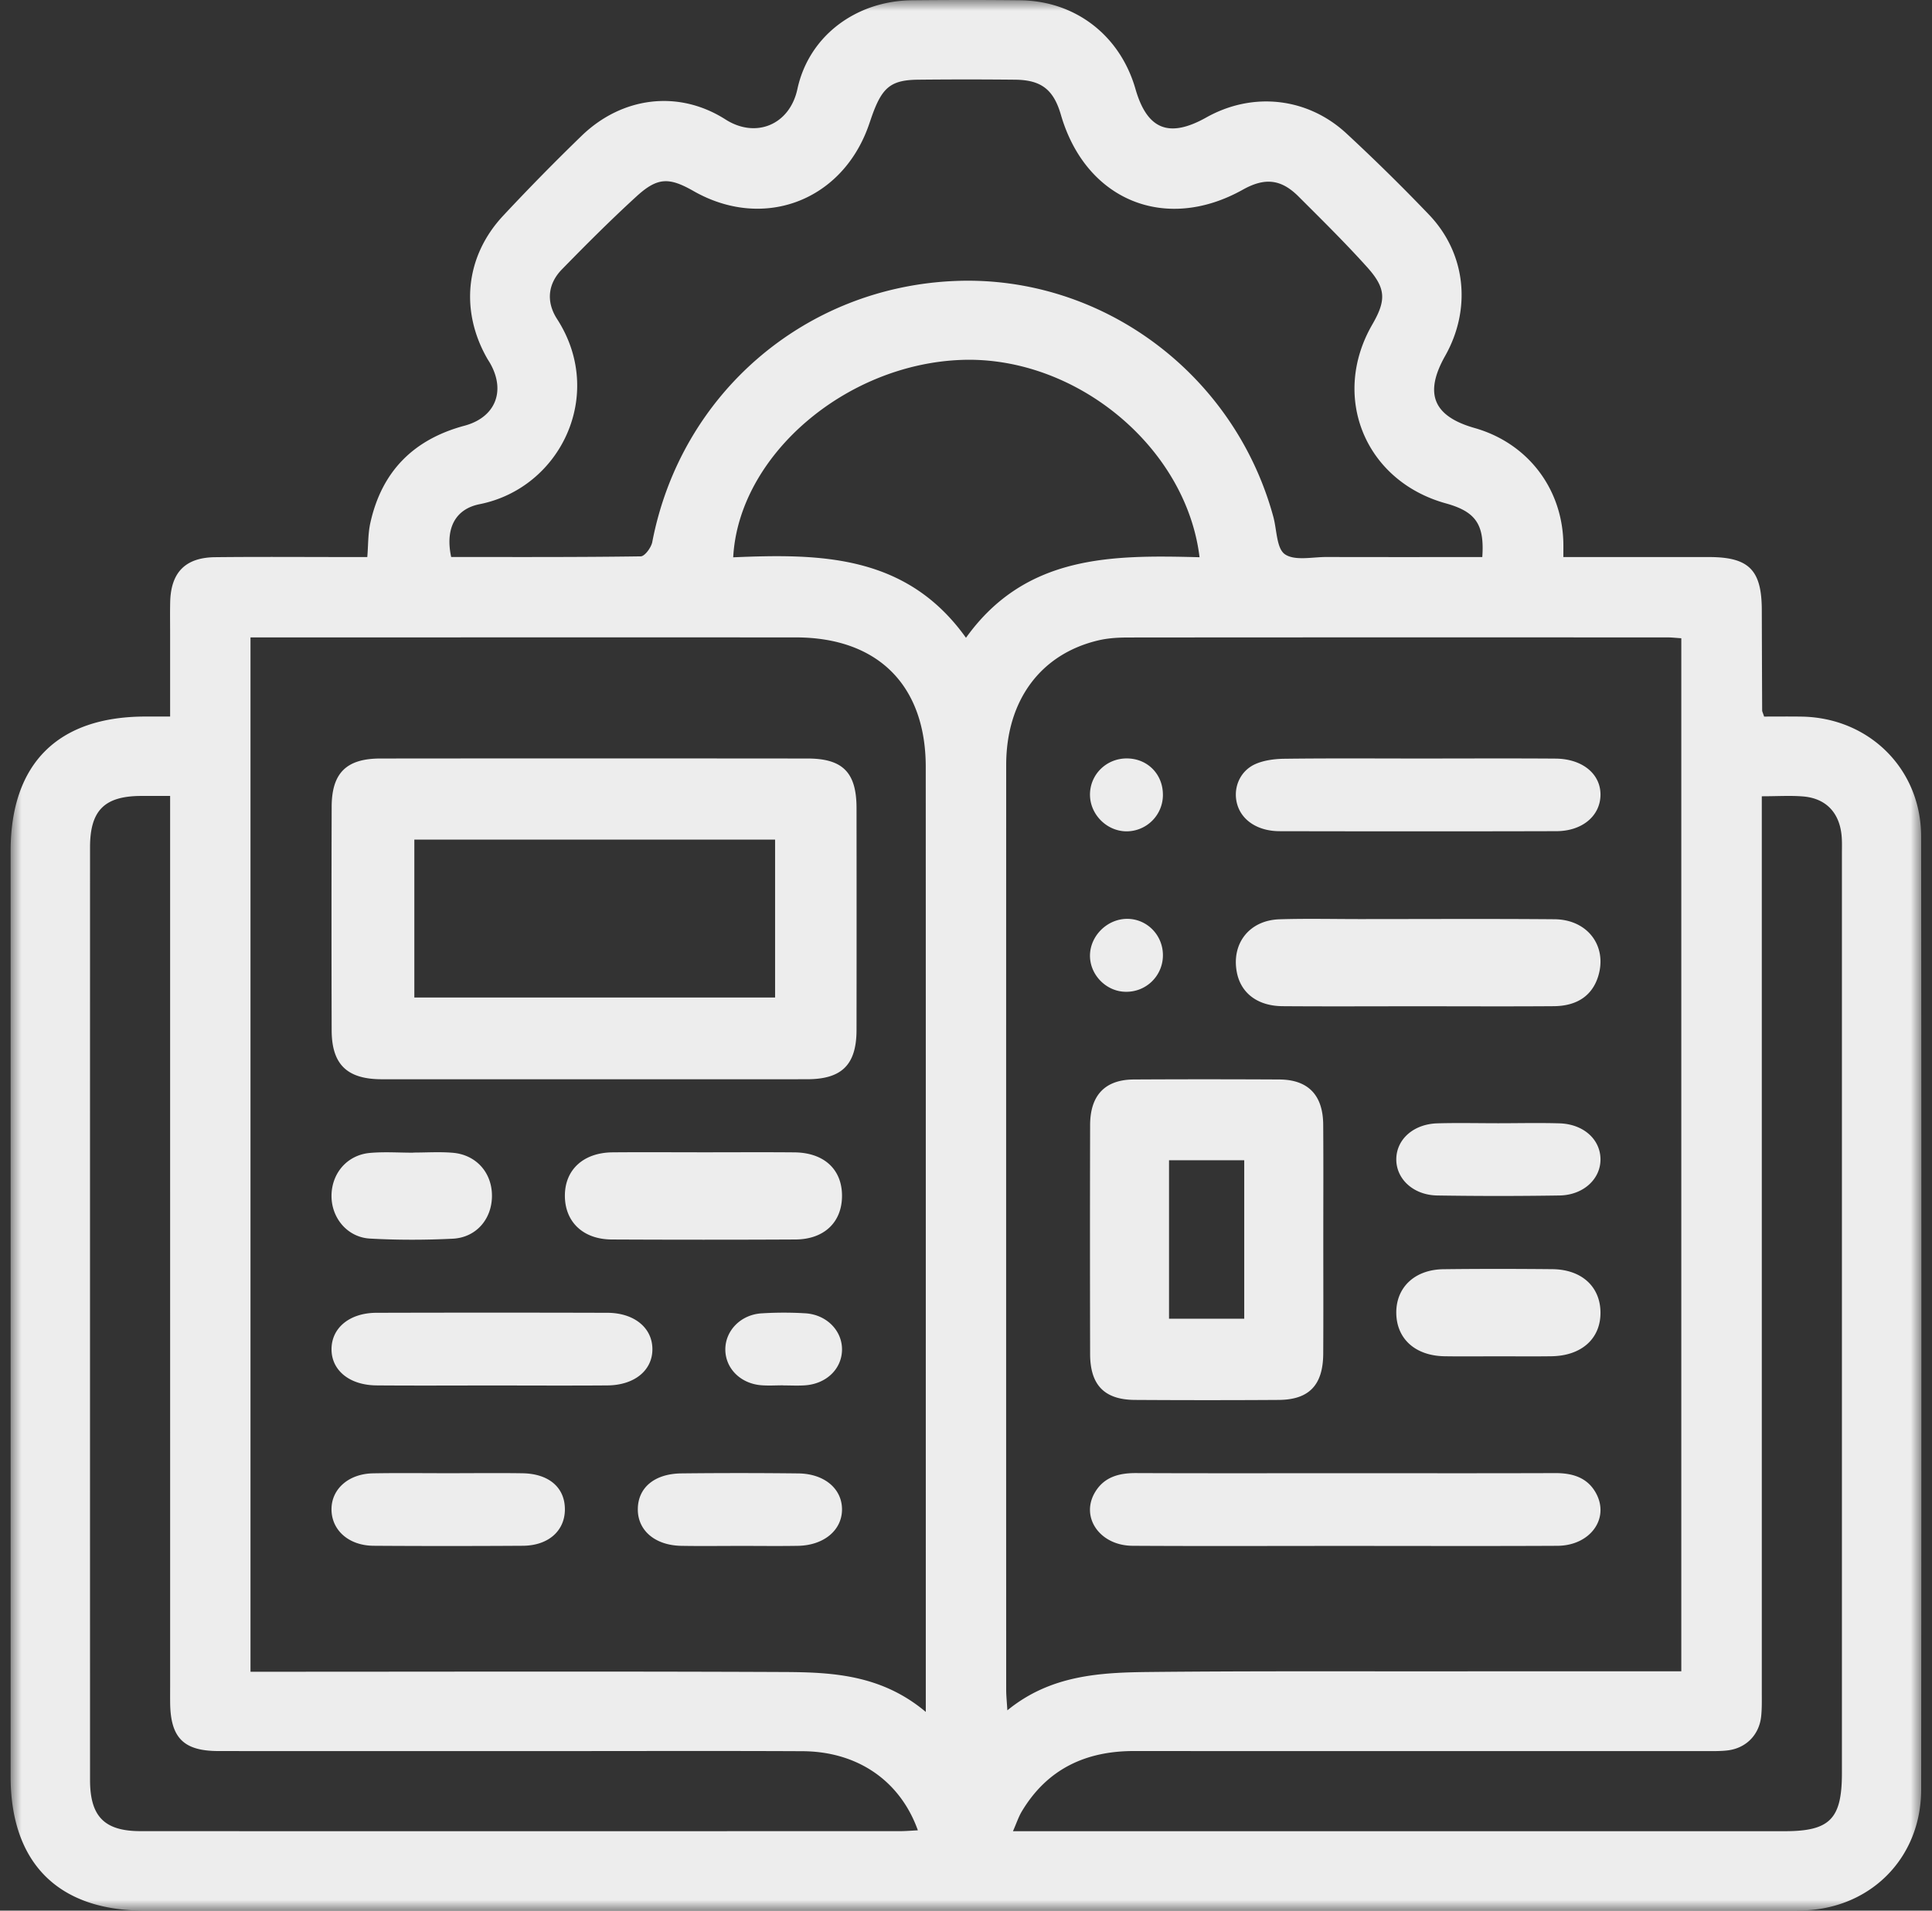 <svg xmlns="http://www.w3.org/2000/svg" xmlns:xlink="http://www.w3.org/1999/xlink" width="91" height="90"><rect width="100%" height="100%" fill="#333333" stroke="none"/><defs><path id="a" d="M0 0h90v90H0z"/></defs><g fill="none" fill-rule="evenodd"><g transform="translate(.5)"><mask id="b" fill="#fff"><use xlink:href="#a"/></mask><path fill="#ededed" d="M56 26.248c-.63-5.203-5.836-9.483-11.196-9.295-5.471.192-10.511 4.504-10.769 9.299 4.107-.176 8.165-.135 10.964 3.791 2.819-3.935 6.91-3.9 11.001-3.795Zm26.483 11.26V79.711c0 .38.01.763-.03 1.14-.095.877-.72 1.504-1.595 1.603-.348.04-.702.03-1.053.03-8.963 0-17.925.005-26.888-.002-2.284-.002-4.094.848-5.29 2.846-.153.257-.247.55-.415.93H83.565c2.123 0 2.691-.576 2.692-2.725V40.218c0-.293.012-.588-.017-.878-.107-1.066-.74-1.73-1.796-1.822-.605-.052-1.217-.01-1.96-.01Zm-74.97-.016c-.576 0-.984-.002-1.392.001-1.706.013-2.38.688-2.38 2.418-.002 14.643-.002 29.287 0 43.93 0 1.727.676 2.414 2.383 2.415 11.92.004 23.841.002 35.762 0 .27 0 .54-.024.847-.039-.84-2.347-2.854-3.715-5.436-3.727-4.071-.019-8.142-.005-12.214-.005-5.096 0-10.192.003-15.289-.002-1.655-.002-2.266-.627-2.28-2.291-.003-.293 0-.586 0-.879l-.001-40.591v-1.23ZM69.318 26.24c.11-1.549-.317-2.14-1.717-2.529-3.802-1.054-5.432-5.017-3.464-8.425.657-1.137.655-1.7-.237-2.695-1.036-1.153-2.144-2.243-3.242-3.34-.823-.82-1.588-.893-2.618-.317-3.653 2.044-7.401.502-8.57-3.526-.344-1.183-.916-1.64-2.151-1.654a219.92 219.92 0 0 0-4.57 0c-1.22.011-1.65.328-2.096 1.483-.106.273-.19.553-.294.827-1.313 3.464-4.97 4.774-8.192 2.936-1.155-.659-1.7-.652-2.686.25-1.21 1.106-2.37 2.267-3.515 3.44-.654.67-.757 1.517-.226 2.339 2.29 3.542.175 7.957-3.65 8.721-1.176.235-1.621 1.177-1.339 2.487 2.965 0 5.947.013 8.929-.03.19-.003.493-.415.543-.675 1.34-6.977 7.186-12.018 14.292-12.298 6.881-.271 13.12 4.36 14.96 11.106.168.613.148 1.493.546 1.768.464.32 1.293.127 1.964.129 2.426.007 4.852.003 7.333.003Zm-26.212 54.4v-1.1c0-14.471.002-28.941-.002-43.411 0-3.852-2.26-6.102-6.121-6.104-8.232-.004-16.463 0-24.695 0h-.989v48.722h1.066c8.026 0 16.052-.023 24.078.013 2.287.01 4.588.135 6.663 1.88Zm35.586-1.912V30.065c-.247-.016-.446-.04-.645-.04-8.462-.002-16.924-.004-25.385.004-.465 0-.943.025-1.394.128-2.74.63-4.374 2.823-4.375 5.878a86825.79 86825.79 0 0 0 0 43.563c0 .275.03.55.055.967 2.051-1.677 4.403-1.784 6.745-1.807 4.655-.047 9.31-.027 13.965-.03 3.656-.003 7.312-.001 11.034-.001Zm-5.556-52.488c2.37 0 4.622-.003 6.875 0 1.864.003 2.466.61 2.472 2.48.005 1.582.01 3.163.017 4.744 0 .054.033.108.092.29.557 0 1.16-.007 1.762.002 3.176.047 5.63 2.46 5.634 5.643.016 14.966.015 29.933.002 44.899-.004 3.274-2.459 5.69-5.758 5.696-8.406.013-16.813.004-25.22.004H6.29C2.238 89.997 0 87.75 0 83.68V40.099c0-4.127 2.218-6.344 6.346-6.346h1.167v-3.892c0-.498-.008-.996.003-1.494.03-1.4.71-2.106 2.118-2.121 2.05-.023 4.1-.007 6.151-.007H16.8c.047-.566.031-1.094.141-1.595.534-2.431 2.03-3.944 4.434-4.59 1.456-.39 1.951-1.623 1.217-2.93-.043-.077-.093-.15-.137-.225-1.297-2.26-1.036-4.83.744-6.737A105.486 105.486 0 0 1 26.892 6.4c1.888-1.83 4.55-2.195 6.78-.773 1.427.91 3.022.255 3.386-1.43.547-2.53 2.787-4.157 5.394-4.184 1.7-.017 3.398-.018 5.097 0 2.606.029 4.71 1.657 5.433 4.178.55 1.914 1.58 2.328 3.34 1.34 2.172-1.217 4.752-.952 6.597.755a90.958 90.958 0 0 1 3.883 3.82c1.747 1.822 2.02 4.438.766 6.66-1 1.773-.563 2.84 1.39 3.396 2.462.7 4.1 2.798 4.177 5.355.006.2.001.4.001.722Z" mask="url(#b)"/></g><path fill="#ededed" d="M55.063 62.119h3.542v-7.465h-3.542v7.465Zm7.266-3.748c0 1.798.007 3.596-.003 5.394-.008 1.478-.666 2.17-2.099 2.178-2.256.015-4.512.014-6.768 0-1.438-.008-2.11-.697-2.113-2.162-.008-3.596-.009-7.192 0-10.788.004-1.405.706-2.137 2.055-2.144 2.284-.013 4.569-.012 6.854 0 1.357.006 2.06.731 2.07 2.128.013 1.798.004 3.596.004 5.394ZM63.307 72.82c-3.321 0-6.642.014-9.963-.006-1.561-.01-2.479-1.373-1.75-2.55.42-.683 1.098-.878 1.909-.875 3.292.014 6.584.006 9.876.006s6.584.007 9.876-.005c.851-.003 1.541.23 1.932.97.627 1.187-.298 2.447-1.83 2.455-3.35.017-6.7.005-10.05.005M66.753 47.4c-2.115 0-4.23.012-6.346-.004-1.175-.01-1.96-.615-2.15-1.595-.262-1.36.592-2.454 2.009-2.498 1.25-.04 2.502-.01 3.753-.01 3.069 0 6.137-.018 9.206.008 1.553.014 2.483 1.261 2.057 2.671-.275.91-.981 1.415-2.094 1.424-2.145.016-4.29.004-6.435.004M66.84 35.73c2.143 0 4.287-.012 6.43.004 1.274.01 2.135.733 2.115 1.727-.02.976-.86 1.688-2.076 1.691-4.346.012-8.692.01-13.038.001-1.002-.002-1.749-.484-1.983-1.22-.24-.751.081-1.604.842-1.942.406-.18.91-.245 1.37-.25 2.113-.026 4.226-.012 6.34-.011M70.553 63.889c-.84 0-1.68.011-2.52-.003-1.371-.024-2.25-.82-2.266-2.03-.015-1.212.866-2.054 2.222-2.07 1.71-.021 3.42-.018 5.13-.002 1.373.013 2.251.816 2.266 2.026.015 1.24-.887 2.057-2.312 2.076-.84.012-1.68.003-2.52.003M70.577 52.91c.96 0 1.92-.024 2.88.005 1.112.035 1.901.734 1.928 1.654.027.947-.79 1.726-1.93 1.744-1.918.03-3.84.03-5.759 0-1.14-.018-1.955-.797-1.928-1.744.026-.917.819-1.62 1.93-1.654.958-.028 1.919-.005 2.879-.005M54.775 37.421a1.716 1.716 0 0 1-1.737 1.739c-.917-.016-1.69-.797-1.698-1.714-.008-.963.776-1.733 1.754-1.72.955.01 1.676.74 1.68 1.695M54.775 45.019a1.718 1.718 0 0 1-1.733 1.699c-.931.003-1.721-.802-1.702-1.732.02-.922.823-1.704 1.753-1.704.94 0 1.696.78 1.682 1.737M19.516 46.988h16.992v-7.439H19.516v7.439Zm8.44 3.85c-3.325 0-6.65.004-9.976 0-1.63-.002-2.353-.696-2.358-2.3-.01-3.514-.01-7.028 0-10.542.006-1.584.694-2.264 2.29-2.266 6.71-.007 13.42-.006 20.13 0 1.657.001 2.3.662 2.302 2.33.004 3.485.004 6.97 0 10.454-.002 1.635-.687 2.321-2.322 2.323-3.355.005-6.71.002-10.066.002ZM23.13 65.263c-1.797 0-3.596.011-5.394-.004-1.274-.01-2.12-.707-2.121-1.702-.001-1.005.85-1.715 2.115-1.718 3.625-.01 7.25-.01 10.876 0 1.268.003 2.12.707 2.123 1.711.004.998-.841 1.699-2.116 1.71-1.827.014-3.655.003-5.482.003M33.134 54.279c1.428 0 2.856-.01 4.284.003 1.402.012 2.255.811 2.242 2.072-.012 1.226-.848 2.025-2.192 2.032-2.885.015-5.77.014-8.655 0-1.335-.006-2.188-.813-2.206-2.025-.018-1.245.857-2.067 2.244-2.08 1.427-.013 2.855-.002 4.283-.002M21.176 69.395c1.144 0 2.288-.014 3.431.003 1.262.019 2.016.686 2 1.731-.016.995-.792 1.677-1.978 1.684-2.344.015-4.69.016-7.035 0-1.162-.008-1.969-.726-1.98-1.702-.01-.964.8-1.69 1.958-1.71 1.201-.022 2.403-.005 3.604-.006M34.79 72.82c-.903 0-1.806.013-2.708-.004-1.229-.024-2.043-.723-2.04-1.72.003-1.016.779-1.678 2.055-1.692 1.835-.02 3.67-.02 5.505.001 1.233.014 2.064.726 2.058 1.705-.006.973-.856 1.684-2.073 1.706-.932.016-1.865.003-2.798.003M19.464 54.291c.62 0 1.243-.042 1.859.01 1.106.092 1.85.936 1.849 2.026 0 1.092-.74 1.968-1.85 2.022-1.295.064-2.598.066-3.894-.006-1.082-.06-1.84-.998-1.813-2.063.027-1.045.758-1.879 1.813-1.972.674-.06 1.357-.011 2.036-.011v-.006ZM36.887 65.256c-.343 0-.687.023-1.027-.004-.985-.077-1.698-.8-1.696-1.692.003-.883.726-1.632 1.704-1.695a16.927 16.927 0 0 1 2.053-.003c1.02.058 1.764.832 1.739 1.746-.026.89-.748 1.581-1.747 1.648-.34.023-.684.004-1.026.004v-.004Z"/></g></svg>
